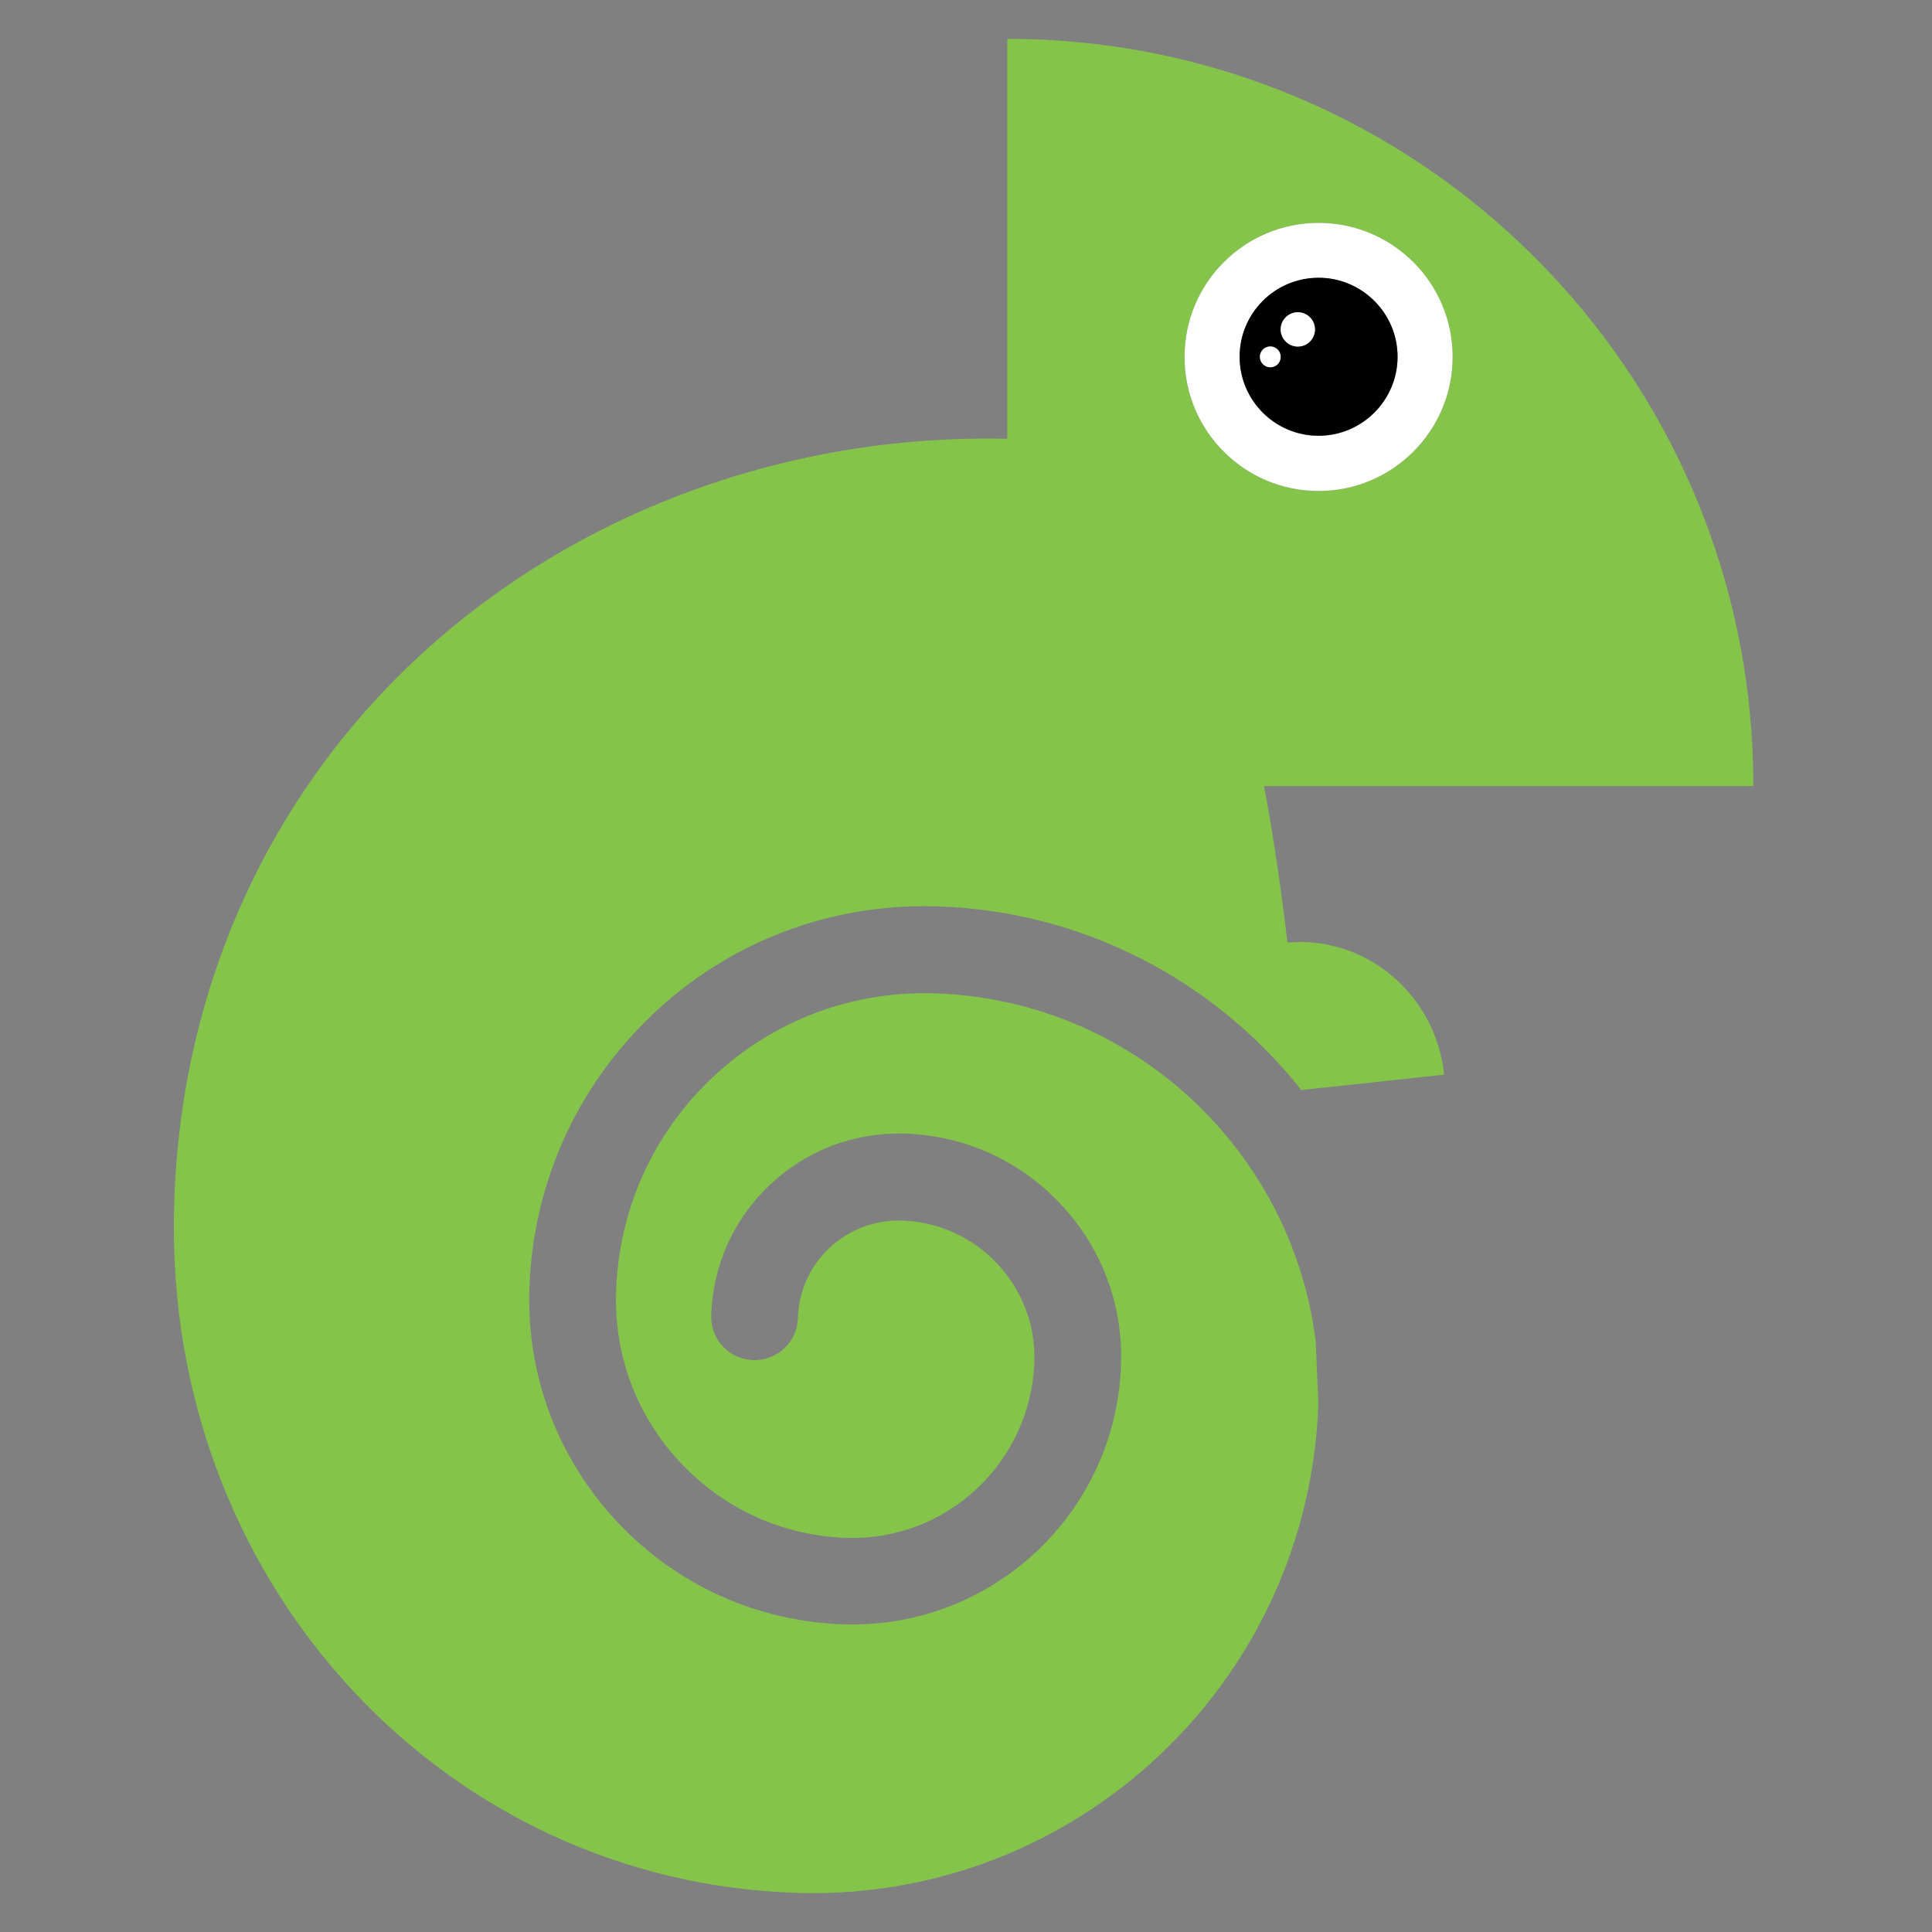 <svg id="Layer_1" xmlns="http://www.w3.org/2000/svg" viewBox="0 0 800 800"><rect x="0" y="0" width="800" height="800" fill="#808080" stroke="none"/><style>.st1{fill:#fff}</style><path d="M726 325c0-170.6-138.3-308.9-308.9-308.9v165.6c-93.7-2.2-184.3 32.4-249 95.2C105.9 337.3 72 419.5 72 508.4v.2c0 149.9 113.3 270.8 258.2 275.2 115.4 3.5 211.9-87.4 215.7-202.7-.4-8.6-.7-17.1-1.1-25.6-9.7-79.1-76-141.7-158.1-144.2-34.1-1-66.6 11.3-91.5 34.7-24.9 23.4-39.1 55.1-40.1 89.2-.8 26.3 8.7 51.4 26.8 70.6 18.1 19.2 42.5 30.2 68.8 31 41.5 1.3 76.3-31.5 77.6-73 .5-15-5-29.5-15.4-40.6-10.4-11-24.4-17.3-39.5-17.8-11.1-.3-21.7 3.7-29.9 11.3-8.1 7.6-12.8 18-13.1 29.1-.3 9.9-8.6 17.7-18.5 17.4-9.9-.3-17.7-8.5-17.4-18.5.6-20.7 9.3-40 24.4-54.2 15.1-14.2 34.8-21.7 55.6-21.1 24.7.7 47.7 11.1 64.6 29.1 17 18 25.9 41.6 25.1 66.3-1.8 61.3-53.2 109.7-114.6 107.8-35.9-1.1-69.3-16.1-93.9-42.3-24.6-26.2-37.6-60.4-36.5-96.3 1.3-43.7 19.6-84.3 51.4-114.3 31.8-30 73.5-45.7 117.2-44.4 61.1 1.8 115.2 31.1 150.6 75.5l.1.6L598 445v-.1c-3.6-33.3-32.5-57.5-64.9-54.6-2.7-23.1-5.9-44.8-9.7-64.8H726v-.5zM546 203.3c-30.7 0-55.5-24.9-55.5-55.5 0-30.7 24.9-55.5 55.5-55.5s55.5 24.9 55.5 55.5-24.9 55.5-55.5 55.5z" fill="#85c44a"/><path class="st1" d="M546 92.3c-30.7 0-55.5 24.9-55.5 55.5 0 30.7 24.9 55.5 55.5 55.5s55.5-24.9 55.5-55.5c0-30.7-24.9-55.5-55.5-55.5zm0 88.2c-18.1 0-32.7-14.7-32.7-32.7 0-18.1 14.7-32.7 32.7-32.7s32.7 14.7 32.7 32.7c0 18-14.7 32.7-32.7 32.7z"/><path d="M546 115c-18.1 0-32.7 14.7-32.7 32.7 0 18.1 14.7 32.7 32.7 32.7s32.7-14.7 32.7-32.7c0-18-14.7-32.7-32.7-32.7zm-20 37c-2.4 0-4.3-1.9-4.3-4.3s1.9-4.3 4.3-4.3 4.3 1.9 4.3 4.3-1.9 4.3-4.3 4.3zm11.4-8.5c-3.9 0-7.1-3.2-7.1-7.1s3.2-7.1 7.1-7.1 7.1 3.2 7.1 7.1-3.1 7.1-7.1 7.1z"/><circle class="st1" cx="537.4" cy="136.4" r="7.1"/><circle class="st1" cx="526" cy="147.8" r="4.3"/></svg>